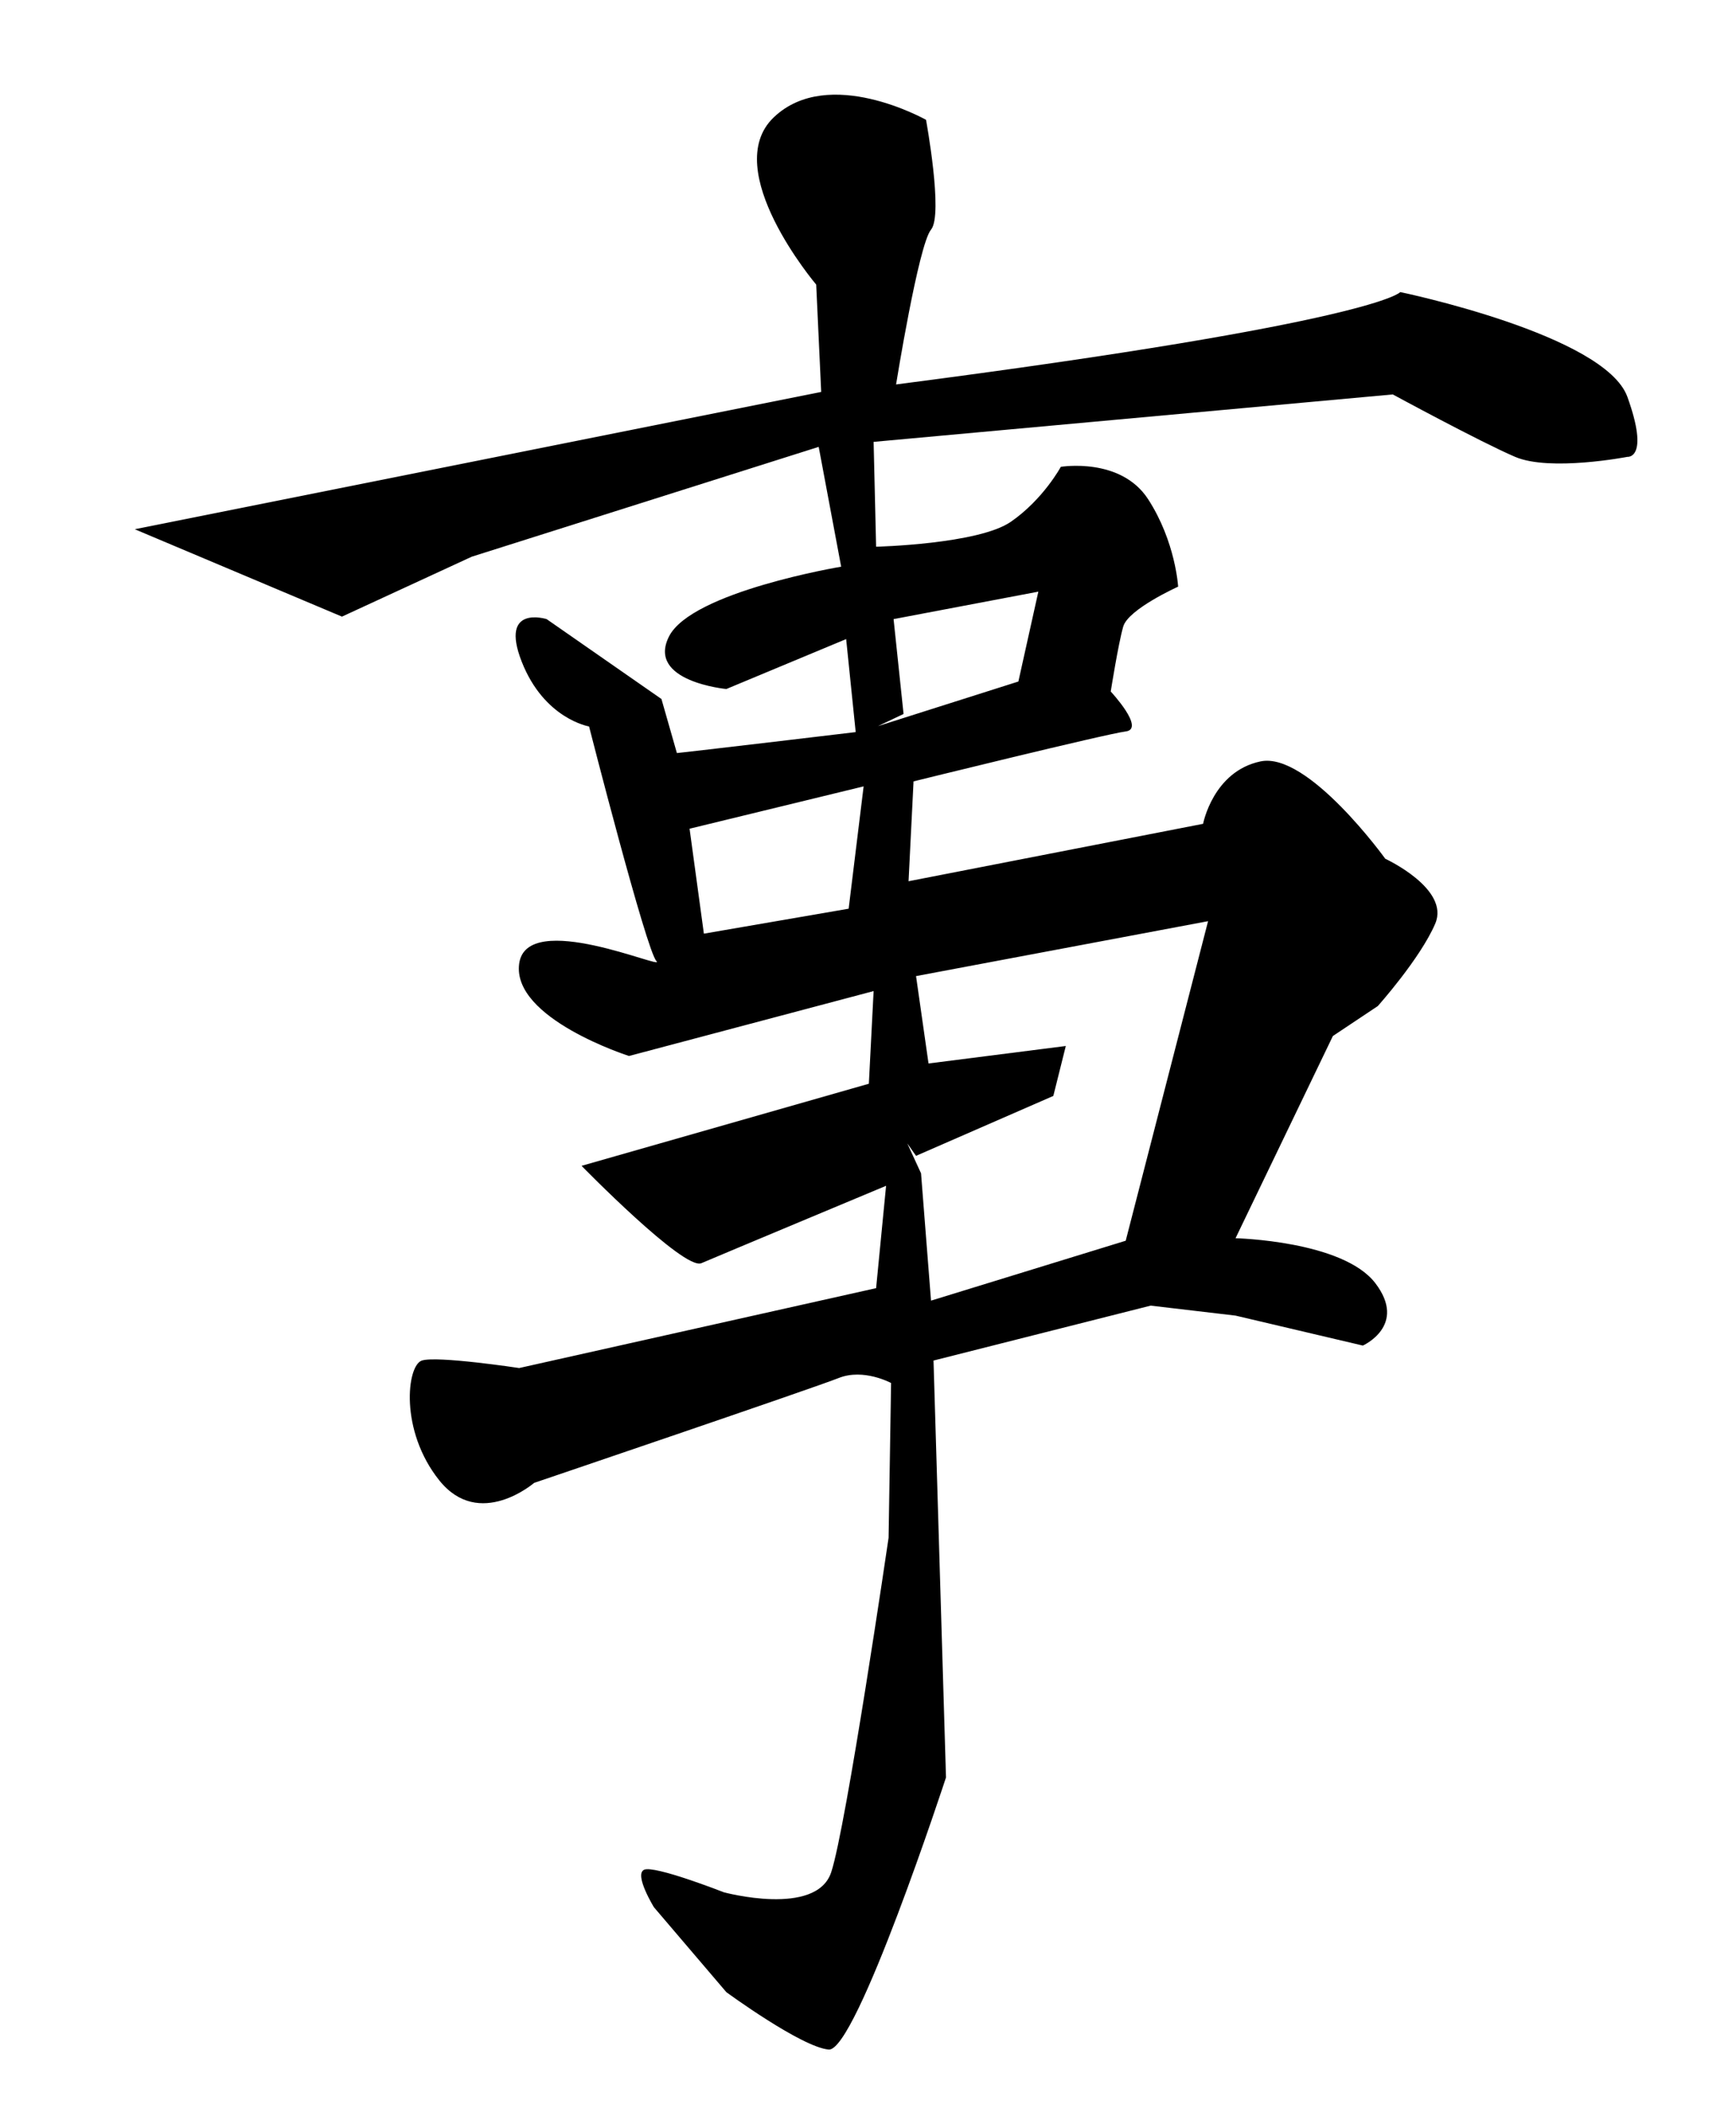 <?xml version="1.0" encoding="UTF-8" standalone="no"?>
<!-- Created with Inkscape (http://www.inkscape.org/) -->

<svg
   xmlns:dc="http://purl.org/dc/elements/1.1/"
   xmlns:cc="http://creativecommons.org/ns#"
   xmlns:rdf="http://www.w3.org/1999/02/22-rdf-syntax-ns#"
   xmlns:svg="http://www.w3.org/2000/svg"
   xmlns="http://www.w3.org/2000/svg"
   xmlns:sodipodi="http://sodipodi.sourceforge.net/DTD/sodipodi-0.dtd"
   xmlns:inkscape="http://www.inkscape.org/namespaces/inkscape"
   version="1.1"
   id="svg815"
   width="476"
   height="579"
   viewBox="0 0 476 579"
   sodipodi:docname="事a.svg"
   inkscape:version="0.92.4 (5da689c313, 2019-01-14)">
  <defs
     id="defs819" />
  <sodipodi:namedview
     pagecolor="#ffffff"
     bordercolor="#666666"
     borderopacity="1"
     objecttolerance="10"
     gridtolerance="10"
     guidetolerance="10"
     inkscape:pageopacity="0"
     inkscape:pageshadow="2"
     inkscape:window-width="1920"
     inkscape:window-height="1017"
     id="namedview817"
     showgrid="false"
     inkscape:zoom="1.4611399"
     inkscape:cx="238"
     inkscape:cy="289.5"
     inkscape:window-x="-8"
     inkscape:window-y="-8"
     inkscape:window-maximized="1"
     inkscape:current-layer="svg815" />
  <path
     style="fill:#000000;stroke:none;stroke-width:1px;stroke-linecap:butt;stroke-linejoin:miter;stroke-opacity:1;fill-opacity:1"
     d="M 245.699,105.397 C 377.787,88.287 383.947,80.074 383.947,80.074 c 0,0 56.121,11.635 62.28,28.745 6.16,17.11 0,16.426 0,16.426 0,0 -21.216,4.106 -30.798,0 -9.582,-4.106 -33.535,-17.11 -33.535,-17.11 l -142.355,13.004 0.684,28.745 c 0,0 28.06,-0.684 36.957,-6.844 8.897,-6.16 13.688,-15.057 13.688,-15.057 0,0 16.426,-2.738 23.954,8.897 7.528,11.635 8.213,23.954 8.213,23.954 0,0 -13.688,6.16 -15.057,10.95 -1.369,4.791 -3.422,17.794 -3.422,17.794 0,0 9.582,10.266 4.106,10.95 -5.475,0.684 -58.174,13.688 -58.174,13.688 l -1.369,27.376 80.759,-15.741 c 0,0 2.738,-14.372 15.741,-17.11 13.004,-2.738 34.22,26.691 34.22,26.691 0,0 17.794,8.213 13.688,17.794 -4.106,9.582 -15.741,22.585 -15.741,22.585 l -12.319,8.213 -26.691,55.436 c 0,0 29.429,0.684 38.326,12.319 8.897,11.635 -3.422,17.11 -3.422,17.11 l -34.904,-8.213 -23.27,-2.738 -59.543,15.057 3.422,114.294 c 0,0 -24.638,75.284 -32.167,74.599 -7.528,-0.684 -28.06,-15.741 -28.06,-15.741 l -19.848,-23.27 c 0,0 -5.475,-8.897 -2.738,-10.266 2.738,-1.369 21.901,6.16 21.901,6.16 0,0 25.323,6.844 29.429,-5.475 4.106,-12.319 15.741,-91.709 15.741,-91.709 l 0.684,-42.433 c 0,0 -7.528,-4.106 -14.372,-1.369 -6.844,2.738 -83.496,28.745 -83.496,28.745 0,0 -15.057,13.004 -26.007,-0.684 -10.95,-13.688 -8.897,-31.482 -4.791,-32.851 4.106,-1.369 26.691,2.053 26.691,2.053 l 97.869,-21.901 2.738,-28.06 c 0,0 -45.855,19.163 -50.645,21.216 -4.791,2.053 -32.851,-26.691 -32.851,-26.691 l 81.443,-23.27 11.635,25.323 2.738,34.904 53.383,-16.426 22.585,-87.603 -80.074,15.057 3.422,23.954 37.642,-4.791 -3.422,13.688 -37.642,16.426 -13.004,-18.479 1.369,-26.691 L 172.468,289.5 c 0,0 -32.167,-10.266 -30.113,-25.323 2.053,-15.057 40.379,2.053 37.642,-0.684 -2.738,-2.738 -18.479,-64.333 -18.479,-64.333 0,0 -12.319,-2.053 -18.479,-17.794 -6.16,-15.741 6.844,-11.635 6.844,-11.635 l 31.482,21.901 5.475,19.163 6.16,45.17 39.695,-6.844 4.106,-33.535 -50.645,12.319 c 0,0 -9.582,-20.532 -2.738,-21.216 6.844,-0.684 52.699,-6.16 52.699,-6.16 l 43.117,-13.688 5.475,-24.638 -39.695,7.528 2.738,26.007 -13.004,6.16 -2.738,-26.691 -32.851,13.688 c 0,0 -21.901,-2.053 -15.741,-14.372 6.16,-12.319 47.223,-19.163 47.223,-19.163 l -6.16,-32.851 -95.131,30.113 -35.589,16.426 -56.805,-23.954 65.018,-13.004 123.191,-24.638 -1.369,-29.429 c 0,0 -26.691,-31.482 -11.635,-45.855 15.057,-14.372 41.748,0.684 41.748,0.684 0,0 4.791,26.007 1.369,30.113 -3.422,4.106 -9.582,42.433 -9.582,42.433 z"
     id="path825"
     inkscape:connector-curvature="0" />
</svg>
